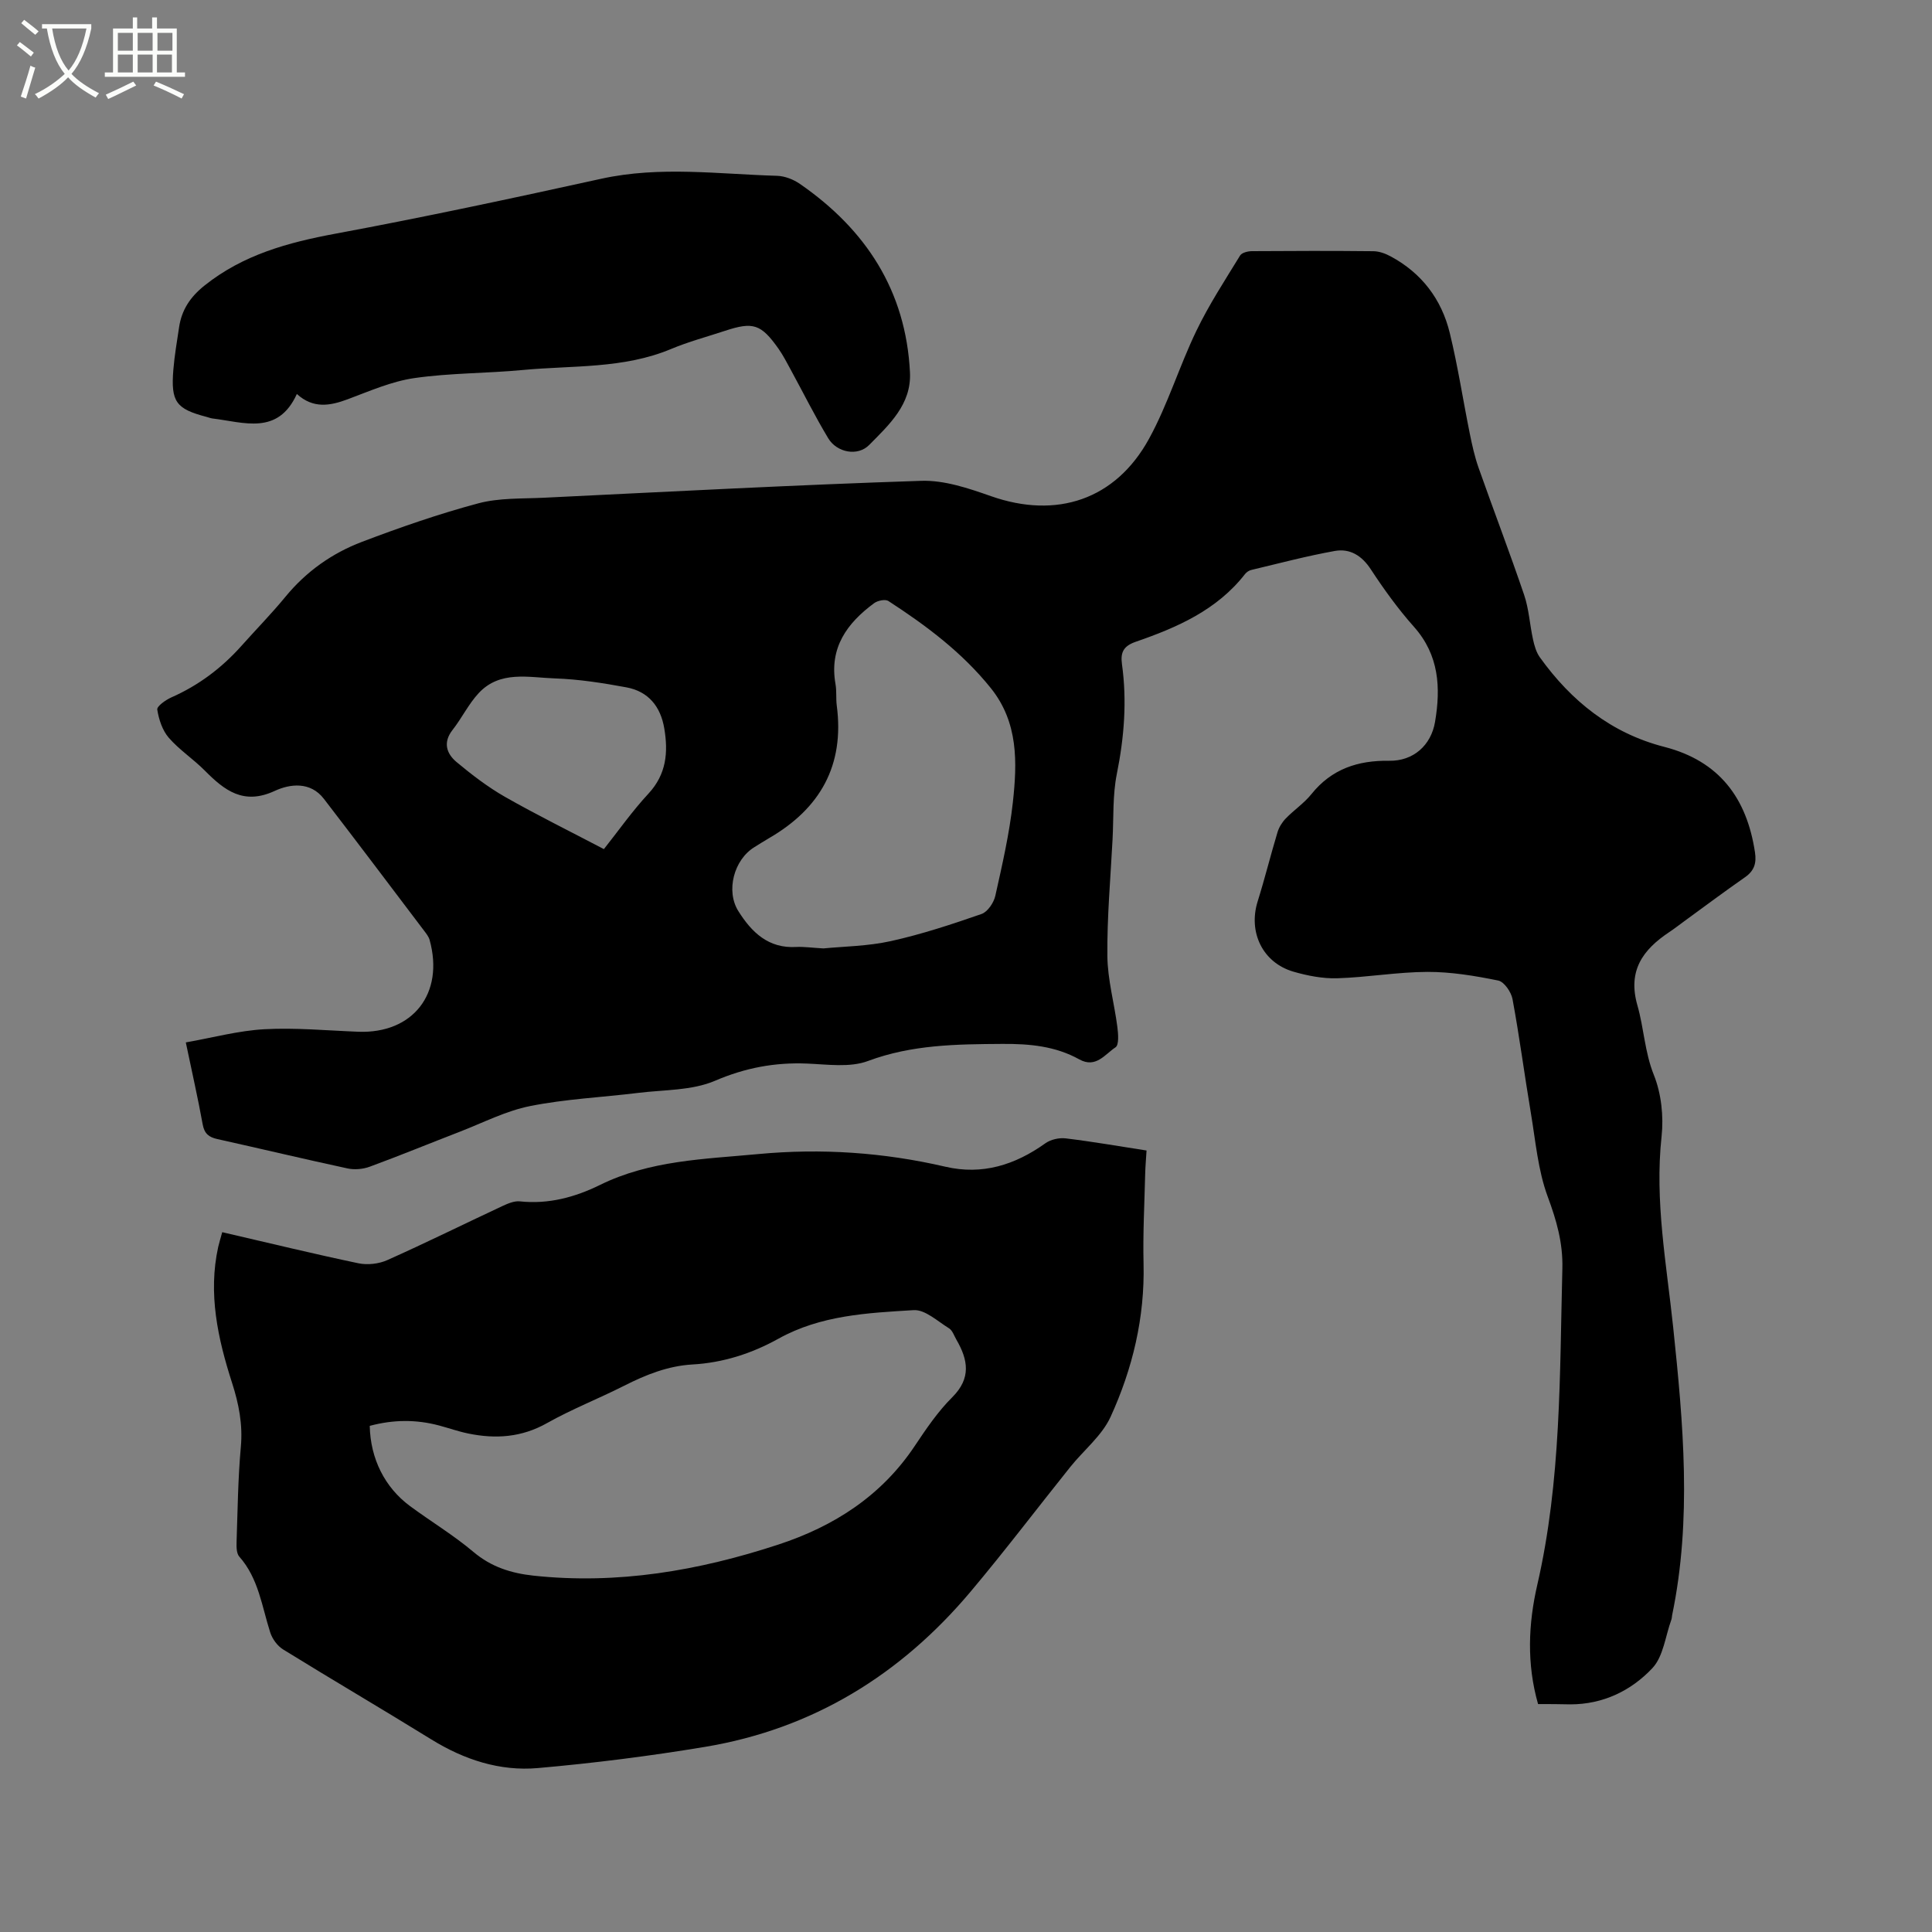 <svg enable-background="new 0 0 400 400" viewBox="0 0 400 400" xmlns="http://www.w3.org/2000/svg"><rect x="0" y="0" width="400" height="400" fill="#808080" stroke="none"/><path d="m6.4 11.7c-1-.8-1.9-1.6-2.9-2.3l.6-.7c.9.7 1.9 1.4 2.9 2.2zm-2.1 8.3c.7-2.1 1.4-4.2 2-6.4.2.1.6.3 1 .4-.7 2.3-1.3 4.4-1.9 6.4zm3-12.8c-1.1-.9-2.1-1.7-2.9-2.4l.6-.7c1 .8 2 1.5 3 2.4zm1.4-1.3v-.9h10.2v.9c-.9 4.2-2.3 7.3-4.1 9.4 1.3 1.4 3.2 2.7 5.7 4-.2.2-.4.5-.7.9-2.5-1.4-4.4-2.7-5.7-4.2-1.4 1.5-3.5 3-6.1 4.4 0 0 0 0-.1-.1-.3-.4-.5-.7-.7-.8 2.7-1.3 4.7-2.8 6.2-4.2-1.8-2.2-3-5.3-3.7-9.4zm9.2 0h-7.1c.6 3.8 1.7 6.7 3.4 8.7 1.7-2 2.9-4.8 3.7-8.7z" fill="#fbfcfa"/><path d="m31.6 3.6h.9v2.3h4.1v9.1h1.7v.9h-16.6v-.9h1.7v-9.1h4.1v-2.3h.9v2.3h3.1v-2.3zm-4 13.3.6.8c-1.9.9-3.8 1.9-5.8 2.8-.2-.3-.3-.6-.5-.9 2-.9 3.9-1.8 5.7-2.7zm-3.2-10.1v3.7h3.1v-3.7zm0 4.5v3.7h3.1v-3.7zm4.1-4.5v3.7h3.1v-3.7zm0 4.5v3.7h3.1v-3.7zm9.1 9.1c-2.1-1.1-4.1-2-5.8-2.7l.5-.8c2.2.9 4.1 1.8 5.8 2.6zm-1.9-13.6h-3.1v3.7h3.1zm-3.2 4.5v3.7h3.1v-3.7z" fill="#fbfcfa"/><path d="m318.44 352.81c-2.38-8.33-2.02-16.63-.16-24.69 4.97-21.59 4.63-43.54 5.19-65.45.14-5.35-1.21-10-3.04-14.94-2.02-5.47-2.51-11.52-3.49-17.35-1.32-7.84-2.34-15.72-3.79-23.53-.27-1.46-1.73-3.59-2.96-3.84-4.81-.98-9.75-1.8-14.64-1.79-6.23.02-12.45 1.13-18.68 1.32-3.01.09-6.14-.52-9.06-1.36-6.41-1.86-9.42-8.2-7.42-14.57 1.48-4.73 2.67-9.55 4.1-14.29.31-1.04.96-2.09 1.72-2.87 1.69-1.75 3.79-3.15 5.3-5.03 4.19-5.22 9.62-7.01 16.12-6.91 4.94.08 8.65-3.15 9.48-8.05 1.2-7.08.85-13.83-4.36-19.68-3.3-3.71-6.24-7.79-8.96-11.94-1.87-2.85-4.33-4.32-7.43-3.77-5.81 1.04-11.53 2.56-17.28 3.93-.48.11-1 .45-1.3.84-5.82 7.47-14.06 11.07-22.63 14.03-2.53.88-3.2 2.17-2.86 4.64 1.06 7.63.46 15.14-1.06 22.71-.89 4.42-.65 9.07-.89 13.62-.42 8.04-1.15 16.08-1.07 24.11.05 4.9 1.44 9.78 2.07 14.69.18 1.42.36 3.71-.39 4.2-2.18 1.43-4.06 4.4-7.5 2.49-4.95-2.75-10.3-3.24-15.93-3.2-9.45.06-18.71.14-27.82 3.54-3.75 1.4-8.39.7-12.61.53-6.66-.27-12.78.87-19.05 3.56-4.78 2.05-10.55 1.85-15.9 2.51-7.47.92-15.04 1.26-22.39 2.73-5.01 1-9.74 3.45-14.57 5.32-6.22 2.4-12.39 4.94-18.65 7.24-1.39.51-3.13.66-4.58.35-9-1.94-17.96-4.08-26.96-6.08-1.75-.39-2.67-1.12-3.02-3.01-.98-5.41-2.2-10.77-3.5-17 5.58-.98 10.91-2.44 16.3-2.73 6.42-.35 12.9.27 19.36.52 11.35.45 17.89-7.9 14.82-19-.19-.68-.68-1.3-1.12-1.88-6.91-9.13-13.8-18.28-20.78-27.35-2.79-3.63-7.03-3.09-10.17-1.63-6.46 2.99-10.4-.1-14.48-4.21-2.37-2.39-5.27-4.28-7.46-6.8-1.32-1.53-2.06-3.79-2.38-5.83-.11-.69 1.76-2.01 2.94-2.53 5.63-2.49 10.4-6.08 14.48-10.65 3.03-3.4 6.24-6.67 9.13-10.19 4.29-5.22 9.65-9.01 15.84-11.36 7.9-3 15.92-5.79 24.08-7.97 4.32-1.15 9.03-.94 13.57-1.16 26.04-1.26 52.07-2.65 78.12-3.5 4.8-.16 9.83 1.55 14.47 3.18 13.53 4.75 25.76.79 32.71-11.9 3.89-7.1 6.27-15.02 9.8-22.34 2.6-5.4 5.91-10.46 9.05-15.59.36-.59 1.61-.9 2.45-.9 8.38-.06 16.76-.08 25.14.01 1.2.01 2.49.48 3.56 1.06 6.44 3.45 10.56 8.89 12.26 15.87 1.68 6.88 2.74 13.91 4.15 20.86.48 2.37 1.01 4.77 1.81 7.04 3.1 8.79 6.43 17.49 9.43 26.31 1 2.94 1.17 6.16 1.84 9.22.28 1.29.67 2.67 1.42 3.72 6.5 9.06 14.79 15.72 25.76 18.54 11.39 2.93 17.09 10.6 18.78 21.84.34 2.24-.15 3.81-2.05 5.14-4.26 2.97-8.42 6.08-12.62 9.14-1.03.75-2.03 1.54-3.09 2.24-5.47 3.64-8.64 8-6.58 15.17 1.35 4.71 1.5 9.65 3.4 14.39 1.55 3.87 2.05 8.57 1.6 12.75-1.45 13.38 1.03 26.4 2.41 39.56 2.08 19.84 3.89 39.7-.22 59.53-.06.31-.05.65-.16.94-1.25 3.42-1.65 7.63-3.95 10.06-4.4 4.67-10.23 7.49-17 7.48-2.21-.06-4.42-.06-6.65-.06zm-147.96-156.45c4.11-.41 9.17-.45 13.99-1.52 6.36-1.41 12.59-3.47 18.75-5.61 1.26-.44 2.53-2.33 2.85-3.76 1.43-6.4 2.91-12.83 3.63-19.34.9-8.24 1.17-16.52-4.56-23.66-5.93-7.39-13.37-12.95-21.21-18.04-.64-.42-2.22-.09-2.95.45-5.61 4.13-9.33 9.23-8 16.74.26 1.45.07 2.97.26 4.44 1.64 12.41-3.43 21.35-14.05 27.49-1.01.58-1.99 1.22-2.98 1.83-4.26 2.59-5.98 9.07-3.34 13.26 2.75 4.38 6.22 7.76 11.99 7.42 1.58-.08 3.17.16 5.62.3zm-45.45-20.56c2.99-3.77 5.86-7.86 9.22-11.48 3.73-4.02 4.12-8.56 3.28-13.52-.76-4.52-3.29-7.65-7.83-8.49-4.87-.9-9.82-1.68-14.76-1.85-5.44-.18-11.42-1.71-15.84 3.05-2.1 2.26-3.48 5.16-5.4 7.61-2.04 2.6-1.25 4.91.82 6.65 3.14 2.62 6.44 5.15 9.98 7.18 6.6 3.76 13.42 7.12 20.53 10.85z"/><path d="m46.01 255.11c9.63 2.23 18.88 4.48 28.2 6.44 1.88.39 4.22.13 5.98-.66 8.02-3.58 15.89-7.48 23.85-11.2 1.12-.52 2.44-1.08 3.59-.96 5.91.63 11.41-.85 16.57-3.39 10.38-5.12 21.59-5.35 32.75-6.4 13.12-1.23 26-.35 38.8 2.62 7.63 1.77 14.4-.37 20.66-4.84 1.11-.8 2.87-1.2 4.25-1.03 5.54.67 11.05 1.63 16.72 2.51-.11 1.8-.24 3.27-.28 4.74-.15 6.23-.49 12.46-.34 18.68.27 11.15-2.26 21.73-6.82 31.71-1.78 3.9-5.54 6.89-8.32 10.35-6.89 8.6-13.55 17.39-20.64 25.82-14.48 17.22-32.66 28.45-55.01 32.17-11.47 1.91-23.04 3.37-34.62 4.39-7.86.69-15.24-1.73-22.03-5.92-10.18-6.29-20.51-12.34-30.69-18.63-1.19-.73-2.25-2.18-2.68-3.52-1.74-5.4-2.4-11.19-6.41-15.71-.58-.66-.59-1.99-.56-2.99.22-6.57.29-13.15.88-19.69.43-4.67-.41-8.94-1.83-13.34-2.93-9.12-4.98-18.43-2.85-28.11.22-.93.5-1.83.83-3.04zm30.54 40.1c.14 6.79 3.1 12.73 8.34 16.61 4.35 3.21 9.02 6.02 13.13 9.49 3.69 3.12 7.82 4.41 12.42 4.91 17.4 1.87 34.21-1.02 50.67-6.42 11.56-3.79 21.39-10.09 28.3-20.46 2.35-3.52 4.77-7.1 7.75-10.06 3.96-3.95 3.26-7.75.86-11.9-.48-.82-.81-1.92-1.54-2.37-2.37-1.46-4.96-3.91-7.32-3.76-9.56.58-19.22 1.04-27.99 5.91-5.48 3.05-11.43 4.98-17.8 5.34-5.06.29-9.64 2.12-14.12 4.39-5.29 2.68-10.85 4.85-16 7.75-5.25 2.96-10.61 3.32-16.27 2.16-2.07-.42-4.08-1.14-6.12-1.68-4.69-1.24-9.39-1.23-14.31.09z"/><path d="m61.46 81.57c-3.92 8.63-10.97 5.85-17.47 5.07-.42-.05-.82-.23-1.23-.33-6.32-1.65-7.41-3.12-6.87-9.75.24-2.95.75-5.88 1.19-8.82.54-3.61 2.32-6.27 5.26-8.62 8-6.39 17.27-8.91 27.12-10.74 18.41-3.42 36.73-7.35 55.02-11.37 12.14-2.67 24.27-.96 36.41-.61 1.6.05 3.39.75 4.73 1.68 13.66 9.44 21.94 22.13 22.78 39.03.33 6.61-4.33 10.84-8.44 15.01-2.39 2.43-6.7 1.57-8.47-1.36-2.78-4.61-5.18-9.45-7.76-14.18-.81-1.48-1.58-3-2.55-4.38-3.62-5.12-5.25-5.63-11.1-3.7-3.72 1.23-7.53 2.24-11.13 3.75-9.87 4.14-20.39 3.38-30.67 4.35-7.49.71-15.07.61-22.5 1.68-4.72.68-9.28 2.7-13.81 4.39-3.68 1.37-7.13 1.97-10.51-1.1z"/></svg>